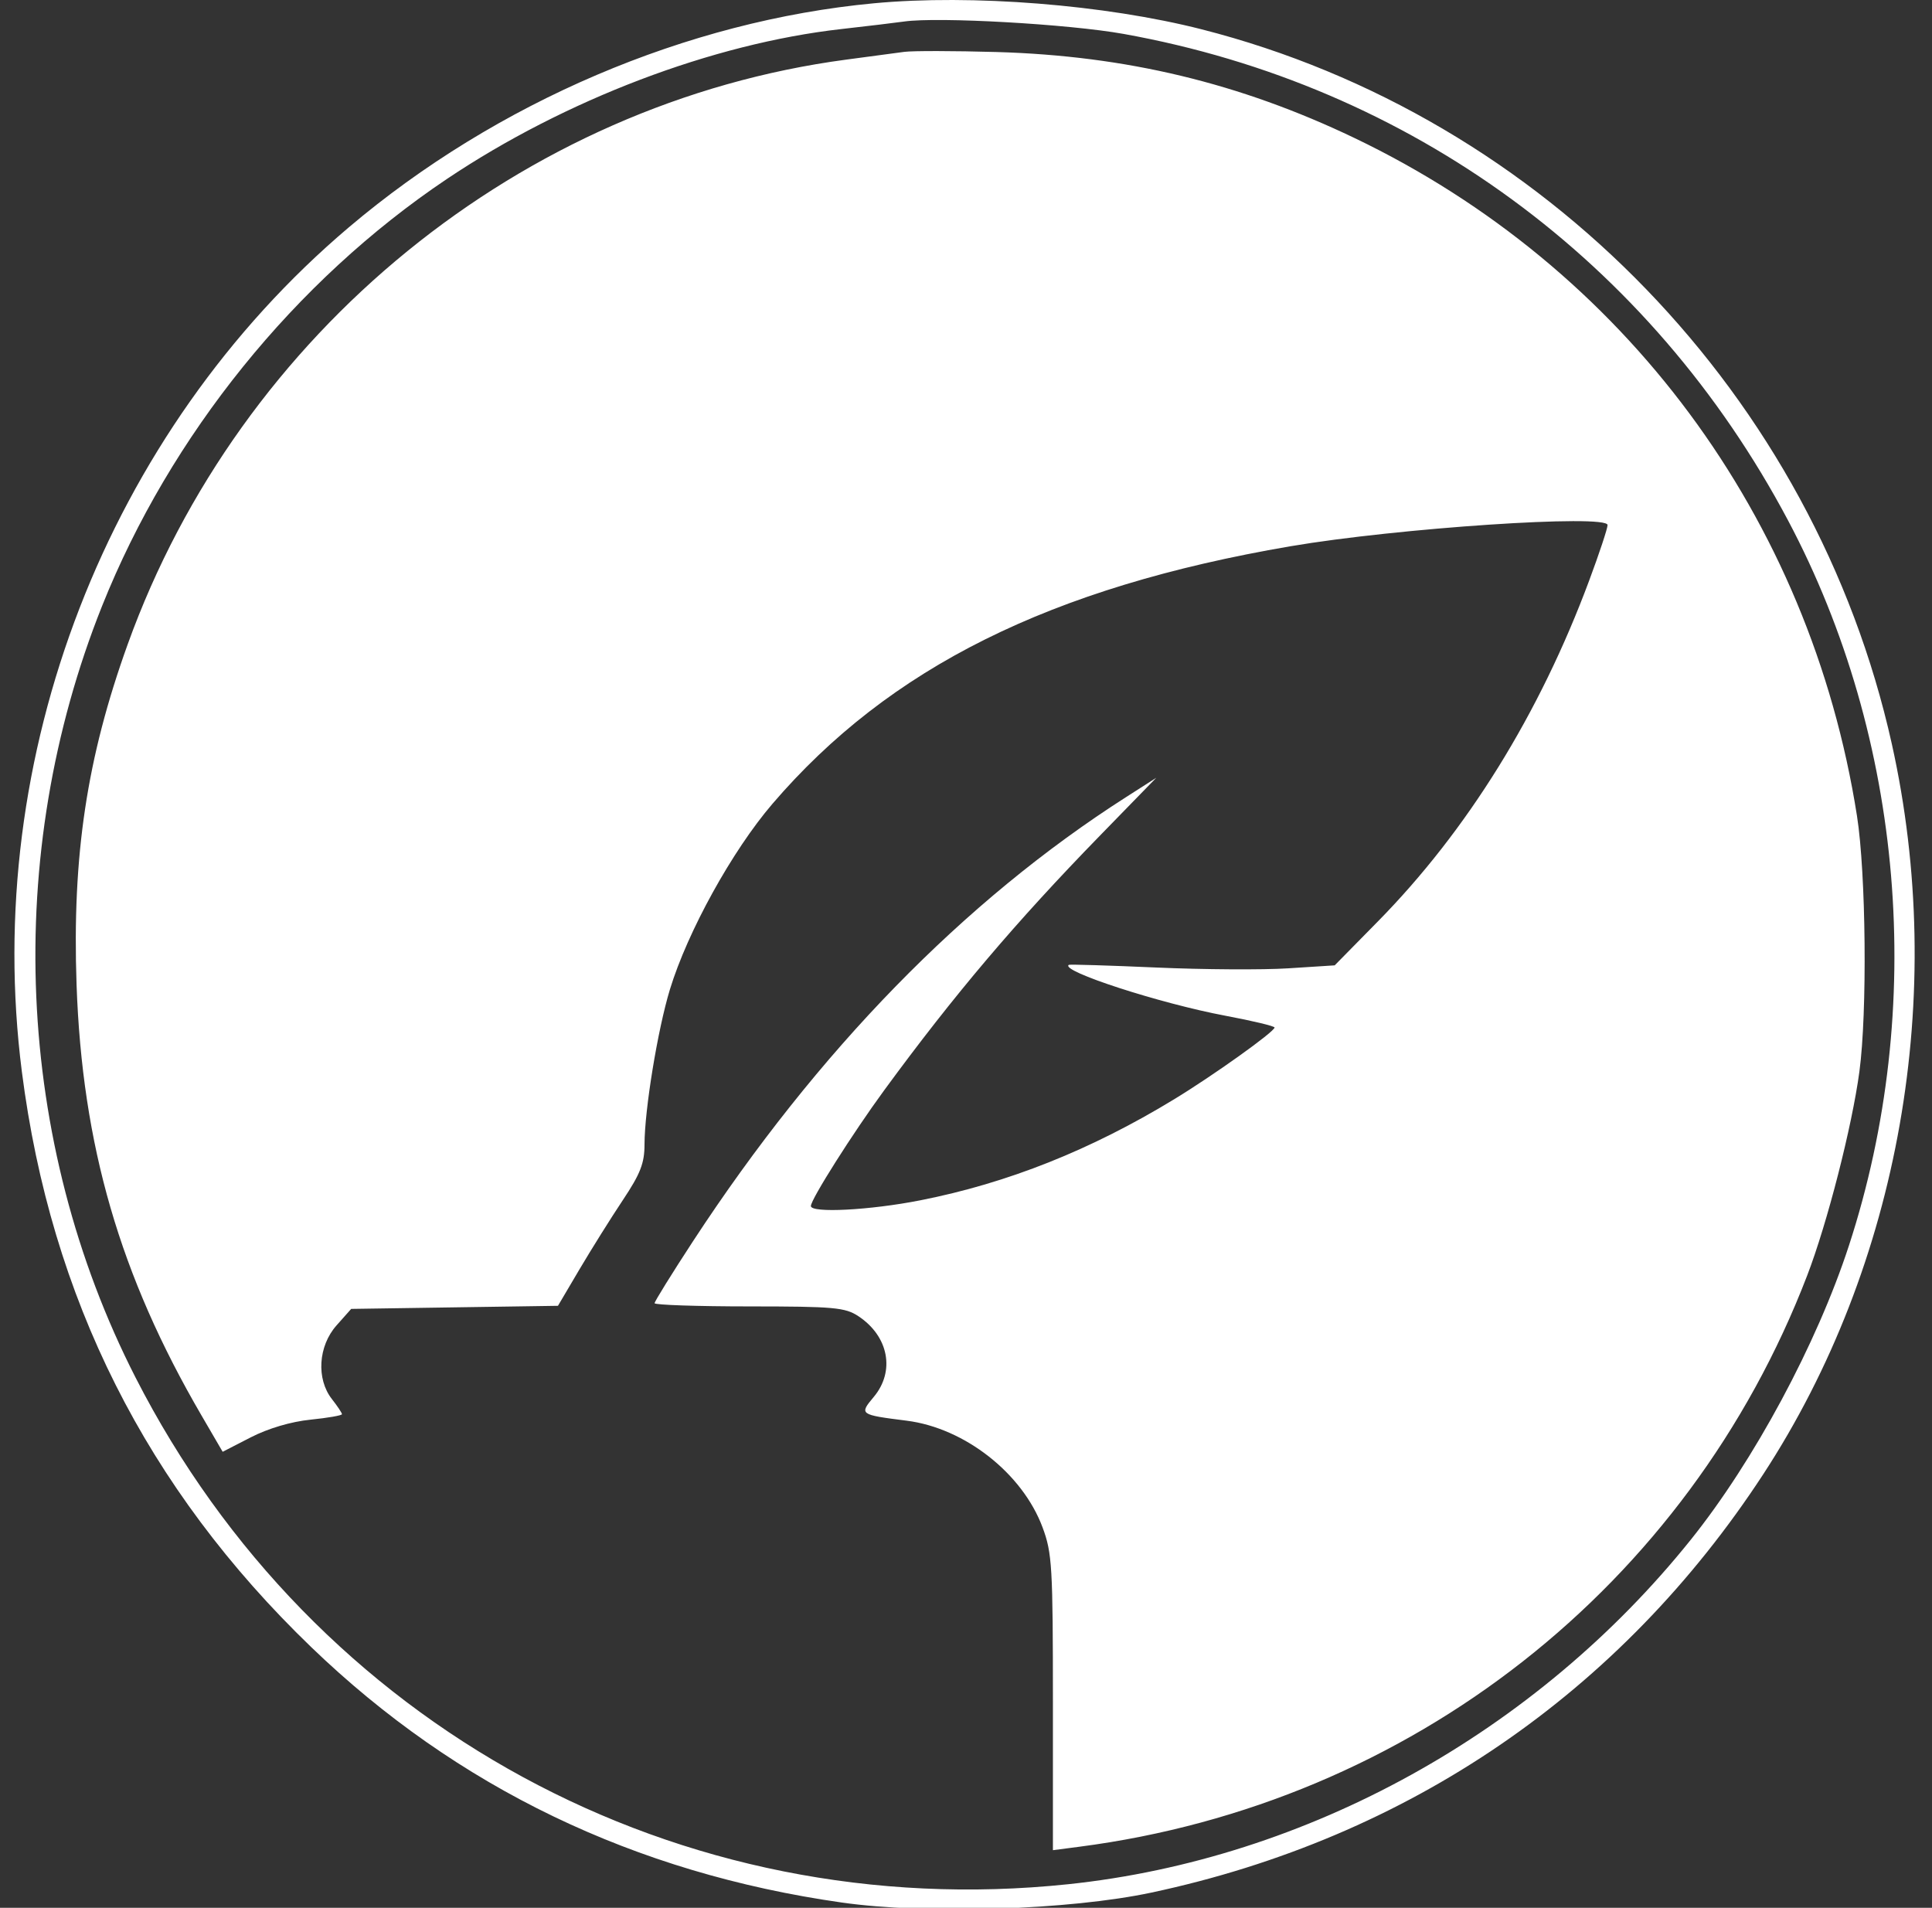 <svg width="80" height="79" viewBox="0 0 80 79" fill="none" xmlns="http://www.w3.org/2000/svg">
<rect x="0" y="0" width="80" height="79" fill="#333333" stroke="none"/>
<path fill-rule="evenodd" clip-rule="evenodd" d="M36.187 0.136C28.452 0.862 20.563 4.228 14.441 9.416C4.435 17.895 -0.764 31.321 0.905 44.375C2.105 53.76 6.063 61.631 12.889 68.207C18.922 74.019 26.277 77.56 34.852 78.781C38.368 79.282 44.284 79.092 47.677 78.37C58.319 76.103 67.108 70.093 73.016 61.041C78.674 52.374 80.643 41.184 78.337 30.808C75.14 16.431 63.936 4.829 49.758 1.214C45.751 0.193 40.245 -0.245 36.187 0.136ZM46.522 1.404C58.399 3.536 68.348 10.82 74.042 21.555C78.839 30.598 79.773 41.728 76.561 51.576C75.235 55.644 72.625 60.499 70.016 63.753C63.618 71.735 54.131 76.984 44.225 78.024C28.126 79.713 12.994 71.491 5.613 57.042C0.621 47.269 0.106 35.413 4.226 25.095C7.05 18.023 12.211 11.633 18.508 7.409C23.406 4.125 29.51 1.804 34.83 1.204C35.921 1.081 37.095 0.94 37.44 0.891C38.851 0.691 44.248 0.996 46.522 1.404ZM37.44 2.148C37.095 2.195 36.015 2.339 35.039 2.469C21.607 4.258 9.942 13.752 5.287 26.682C3.594 31.384 2.985 35.434 3.17 40.764C3.402 47.426 4.964 52.816 8.344 58.613L9.22 60.117L10.385 59.518C11.106 59.148 12.047 58.869 12.855 58.787C13.572 58.714 14.16 58.612 14.16 58.56C14.16 58.508 13.972 58.225 13.742 57.932C13.091 57.099 13.176 55.739 13.933 54.886L14.542 54.2L18.823 54.136L23.104 54.072L23.995 52.562C24.486 51.731 25.292 50.443 25.787 49.7C26.519 48.601 26.687 48.17 26.688 47.391C26.69 45.949 27.234 42.632 27.739 40.974C28.472 38.573 30.316 35.233 31.983 33.288C36.822 27.641 43.501 24.319 53.434 22.62C57.848 21.866 66.566 21.283 66.566 21.742C66.566 21.88 66.225 22.91 65.808 24.03C63.754 29.557 60.754 34.397 57.047 38.164L55.267 39.974L53.348 40.097C52.292 40.165 49.831 40.15 47.879 40.064C45.927 39.978 44.298 39.928 44.258 39.953C43.868 40.2 48.025 41.551 50.75 42.062C51.869 42.272 52.781 42.491 52.777 42.549C52.763 42.731 50.238 44.535 48.608 45.526C45.17 47.619 41.723 48.991 38.111 49.703C36.03 50.114 33.577 50.242 33.577 49.94C33.577 49.662 35.313 46.921 36.608 45.153C39.514 41.185 42.051 38.191 45.552 34.596L47.879 32.207L46.627 33.008C39.914 37.298 33.849 43.518 28.696 51.398C27.821 52.737 27.105 53.891 27.105 53.964C27.105 54.036 28.866 54.096 31.02 54.097C34.537 54.098 34.996 54.139 35.547 54.504C36.797 55.333 37.072 56.778 36.182 57.843C35.573 58.57 35.59 58.582 37.544 58.829C39.949 59.134 42.338 61.01 43.171 63.249C43.566 64.311 43.599 64.864 43.599 70.506V76.614L44.695 76.471C58.416 74.687 69.891 65.68 74.831 52.819C75.665 50.648 76.688 46.652 76.994 44.371C77.323 41.921 77.268 36.165 76.893 33.781C74.95 21.425 67.272 11.07 56.079 5.711C51.334 3.44 46.625 2.309 41.266 2.154C39.506 2.104 37.784 2.101 37.44 2.148ZM277.547 8.72C276.056 9.438 275.628 9.884 274.706 11.684C274.088 12.89 274 13.274 273.931 15.043C273.838 17.463 274.181 18.521 275.531 19.968L276.437 20.941L276.212 21.93C275.763 23.91 274.905 30.764 274.721 33.836C274.191 42.73 274.753 50.542 276.4 57.142C277.26 60.591 277.666 61.617 278.442 62.305C279.179 62.958 279.709 63.056 280.432 62.67C281.523 62.089 281.72 61.618 282.562 57.56C284.086 50.22 284.079 39.403 282.544 29.952C282.151 27.534 281.286 23.193 280.995 22.186C280.673 21.067 280.72 20.877 281.619 19.665C282.417 18.589 282.454 18.471 282.454 16.986C282.454 15.655 282.353 15.218 281.744 13.928C280.607 11.514 280.607 11.567 281.703 10.541C283.344 9.004 282.819 8.118 280.267 8.118C279.083 8.118 278.559 8.234 277.547 8.72ZM279.18 11.26C279.071 12.182 279.151 12.493 279.863 13.937C280.499 15.226 280.67 15.814 280.674 16.726L280.679 17.88L279.218 17.985C278.414 18.043 277.401 18.057 276.967 18.015C275.868 17.911 275.493 17.152 275.6 15.249C275.671 13.983 275.78 13.683 276.642 12.379C277.482 11.11 278.491 10.244 279.156 10.222C279.236 10.22 279.247 10.687 279.18 11.26ZM279.48 21.869C279.894 23.533 280.934 28.856 281.181 30.582C281.55 33.162 281.828 35.17 281.828 35.264C281.828 35.313 280.959 35.309 279.896 35.257C278.834 35.205 277.545 35.26 277.031 35.379C276.517 35.499 276.074 35.574 276.045 35.545C275.914 35.413 276.866 26.436 277.239 24.284C277.914 20.392 277.806 20.682 278.558 20.755C279.16 20.814 279.241 20.911 279.48 21.869ZM281.908 37.07C282.169 37.288 282.245 37.746 282.245 39.098C282.245 40.059 282.164 40.895 282.065 40.956C281.884 41.069 281.639 41.074 279.531 41.009C278.899 40.99 277.842 41.052 277.182 41.147L275.982 41.319V39.242V37.164L276.764 36.932C277.847 36.611 281.475 36.709 281.908 37.07ZM282.014 42.53C282.254 42.683 282.283 43.515 282.182 47.303C282.056 52.036 281.607 55.835 280.809 58.924C280.286 60.947 280.191 61.176 279.809 61.323C279.174 61.568 279.008 61.269 278.171 58.367C277.174 54.911 276.316 49.549 276.066 45.203L275.927 42.794L276.842 42.589C278.006 42.328 281.631 42.286 282.014 42.53Z" fill="white"/>
</svg>
